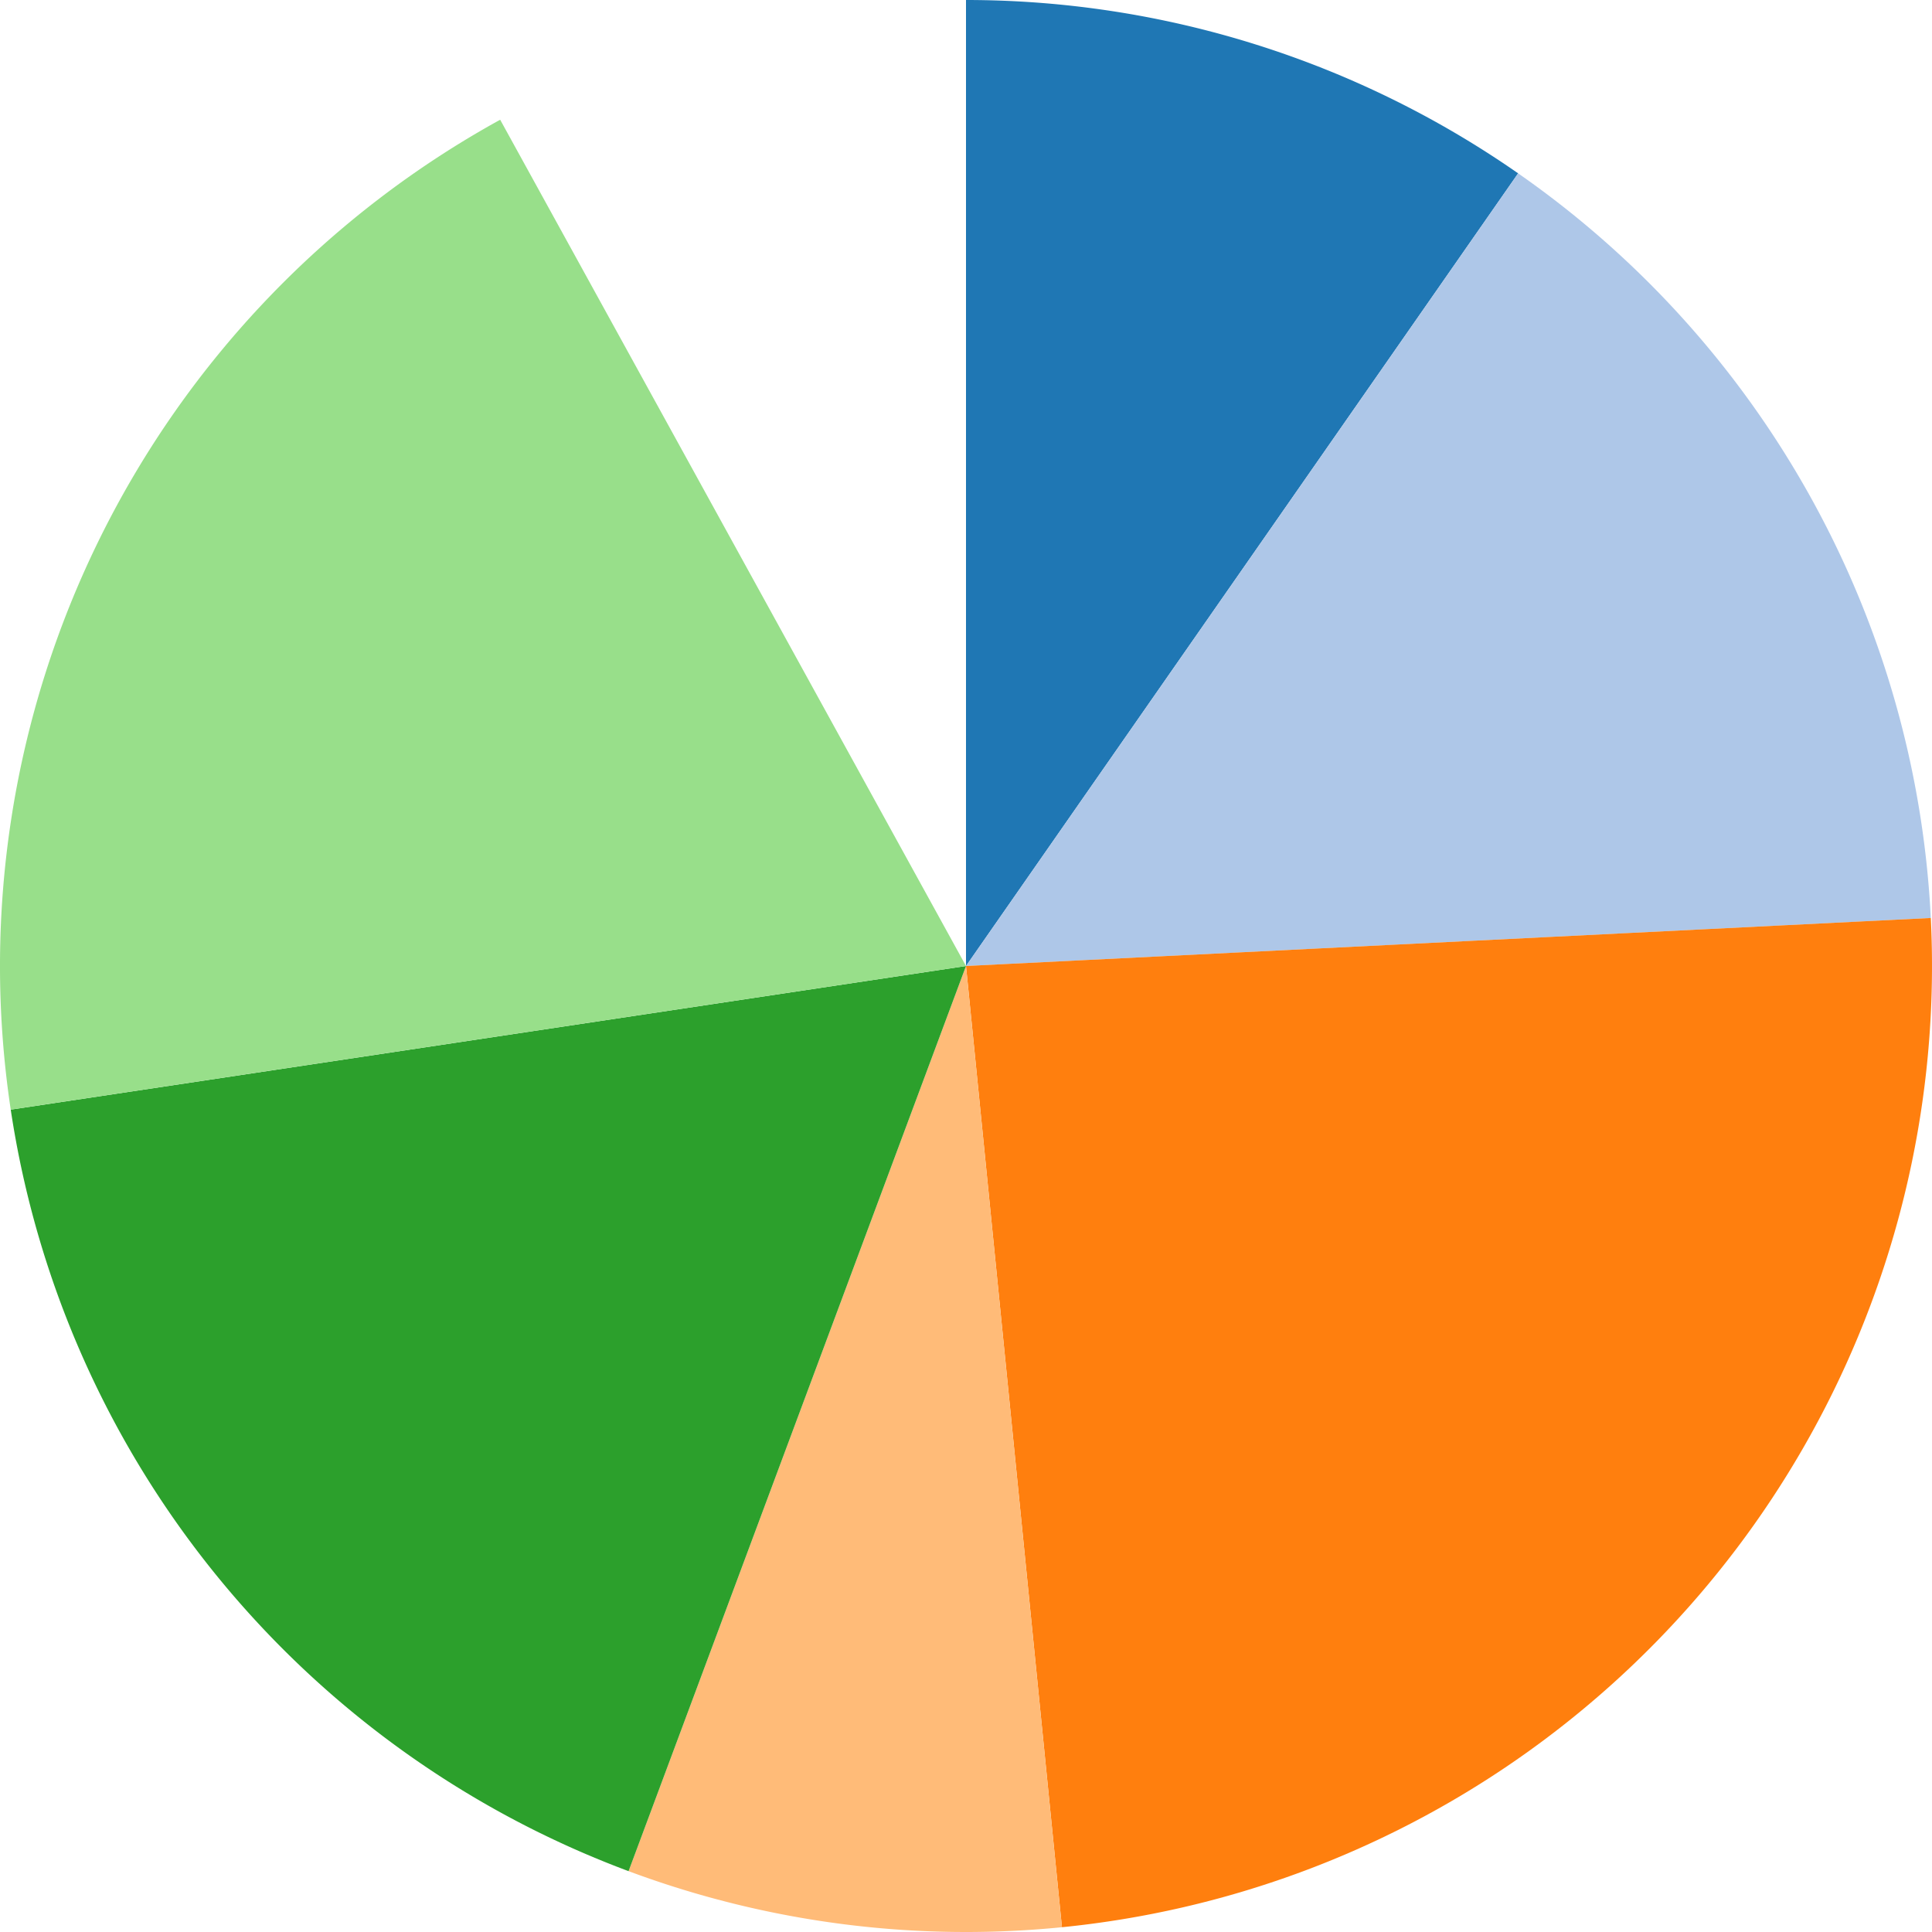 <svg class="marks" width="200" height="200" viewBox="0 0 200 200" version="1.1" xmlns="http://www.w3.org/2000/svg" xmlns:xlink="http://www.w3.org/1999/xlink"><style>* { fill: none; } tspan { fill: inherit; } path { stroke-miterlimit: 10; }</style><g transform="translate(0,0)"><g class="mark-group role-frame root" role="graphics-object" aria-roledescription="group mark container"><g transform="translate(0,0)"><path class="background" aria-hidden="true" d="M0,0h200v200h-200Z"></path><g><g class="mark-arc role-mark" role="graphics-symbol" aria-roledescription="arc mark container"><path transform="translate(100,100)" d="M6.123233995736766e-15,-100A100,100,0,0,1,57.157,-82.055L0,0Z" style="fill: #1f77b4;"></path><path transform="translate(100,100)" d="M57.157,-82.055A100,100,0,0,1,99.876,-4.972L0,0Z" style="fill: #aec7e8;"></path><path transform="translate(100,100)" d="M99.876,-4.972A100,100,0,0,1,9.932,99.506L0,0Z" style="fill: #ff7f0e;"></path><path transform="translate(100,100)" d="M9.932,99.506A100,100,0,0,1,-34.93,93.701L0,0Z" style="fill: #ffbb78;"></path><path transform="translate(100,100)" d="M-34.93,93.701A100,100,0,0,1,-98.889,14.868L0,0Z" style="fill: #2ca02c;"></path><path transform="translate(100,100)" d="M-98.889,14.868A100,100,0,0,1,-48.222,-87.605L0,0Z" style="fill: #98df8a;"></path></g></g><path class="foreground" aria-hidden="true" d="" style="display: none;"></path></g></g></g></svg>